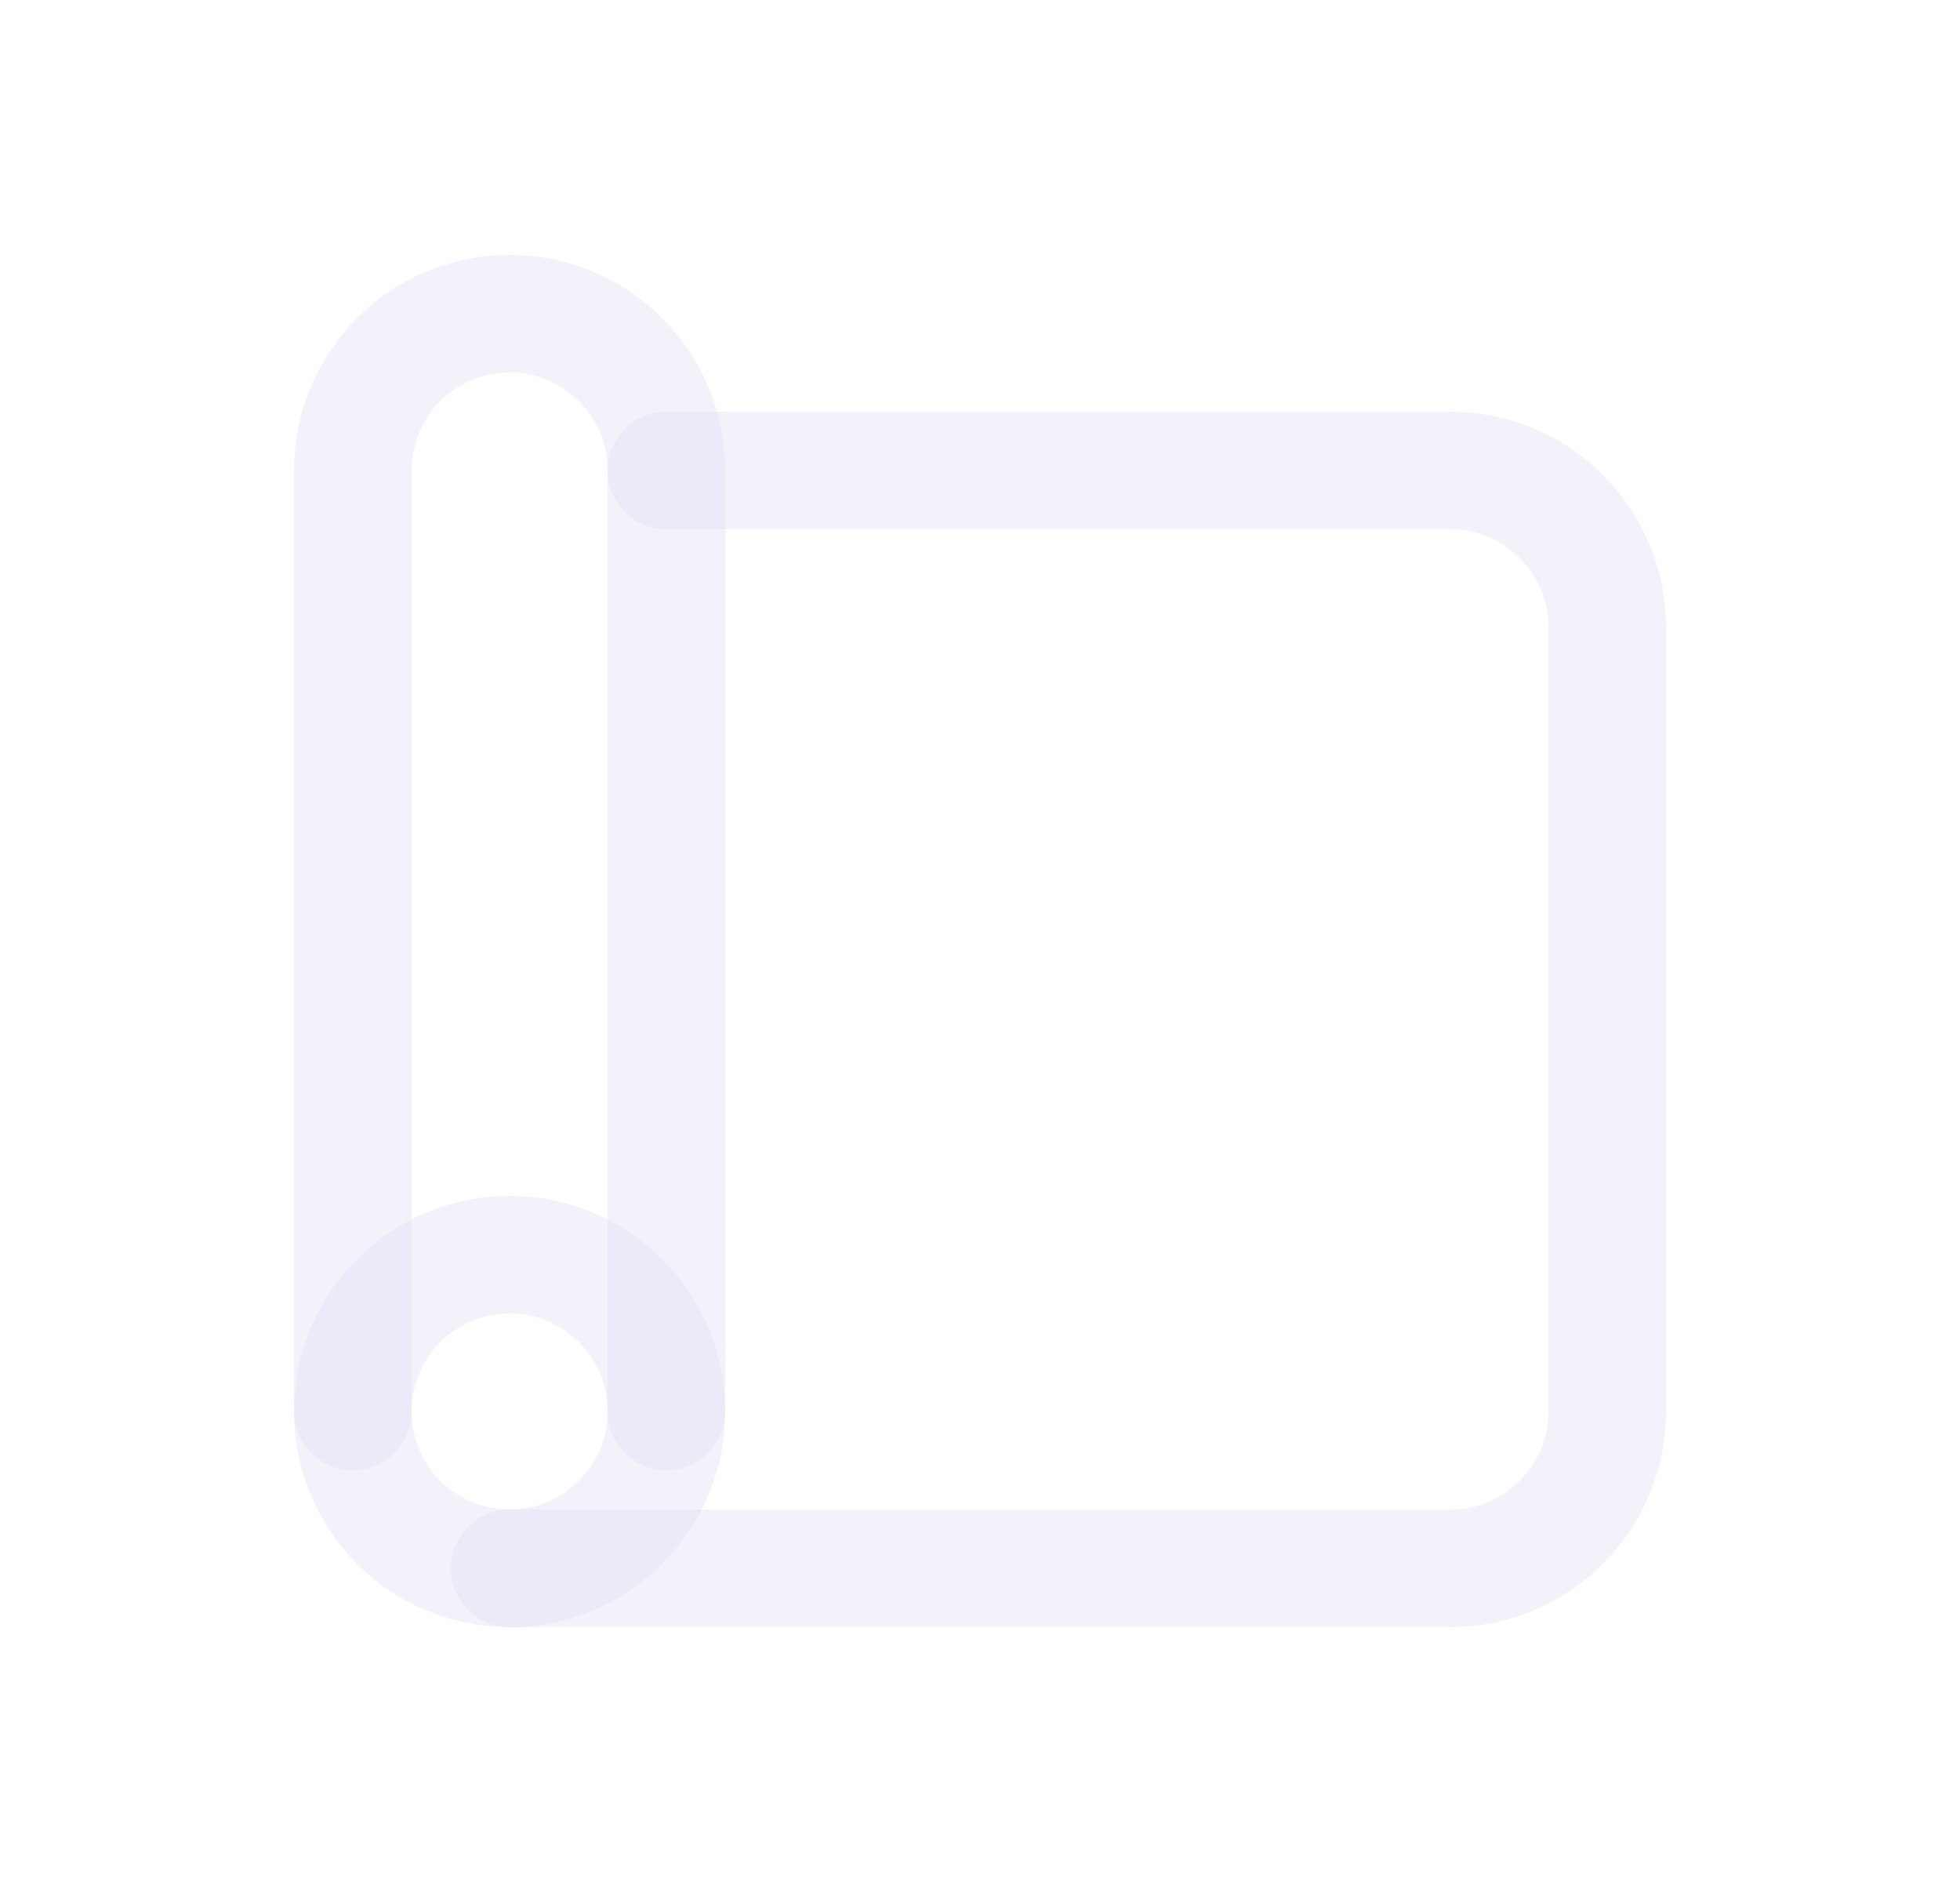 <svg width="25" height="24" viewBox="0 0 25 24" fill="none" xmlns="http://www.w3.org/2000/svg">
<path d="M8.5 6H18.5C19.605 6 20.5 6.895 20.5 8V18C20.5 19.105 19.605 20 18.5 20H6.5" stroke="#E1DEF5" stroke-opacity="0.4" stroke-width="1.5" stroke-linecap="round" stroke-linejoin="round"/>
<circle cx="6.5" cy="18" r="2" stroke="#E1DEF5" stroke-opacity="0.4" stroke-width="1.5" stroke-linecap="round" stroke-linejoin="round"/>
<path d="M8.5 18V6C8.5 4.895 7.605 4 6.5 4C5.395 4 4.5 4.895 4.5 6V18" stroke="#E1DEF5" stroke-opacity="0.4" stroke-width="1.5" stroke-linecap="round" stroke-linejoin="round"/>
</svg>
